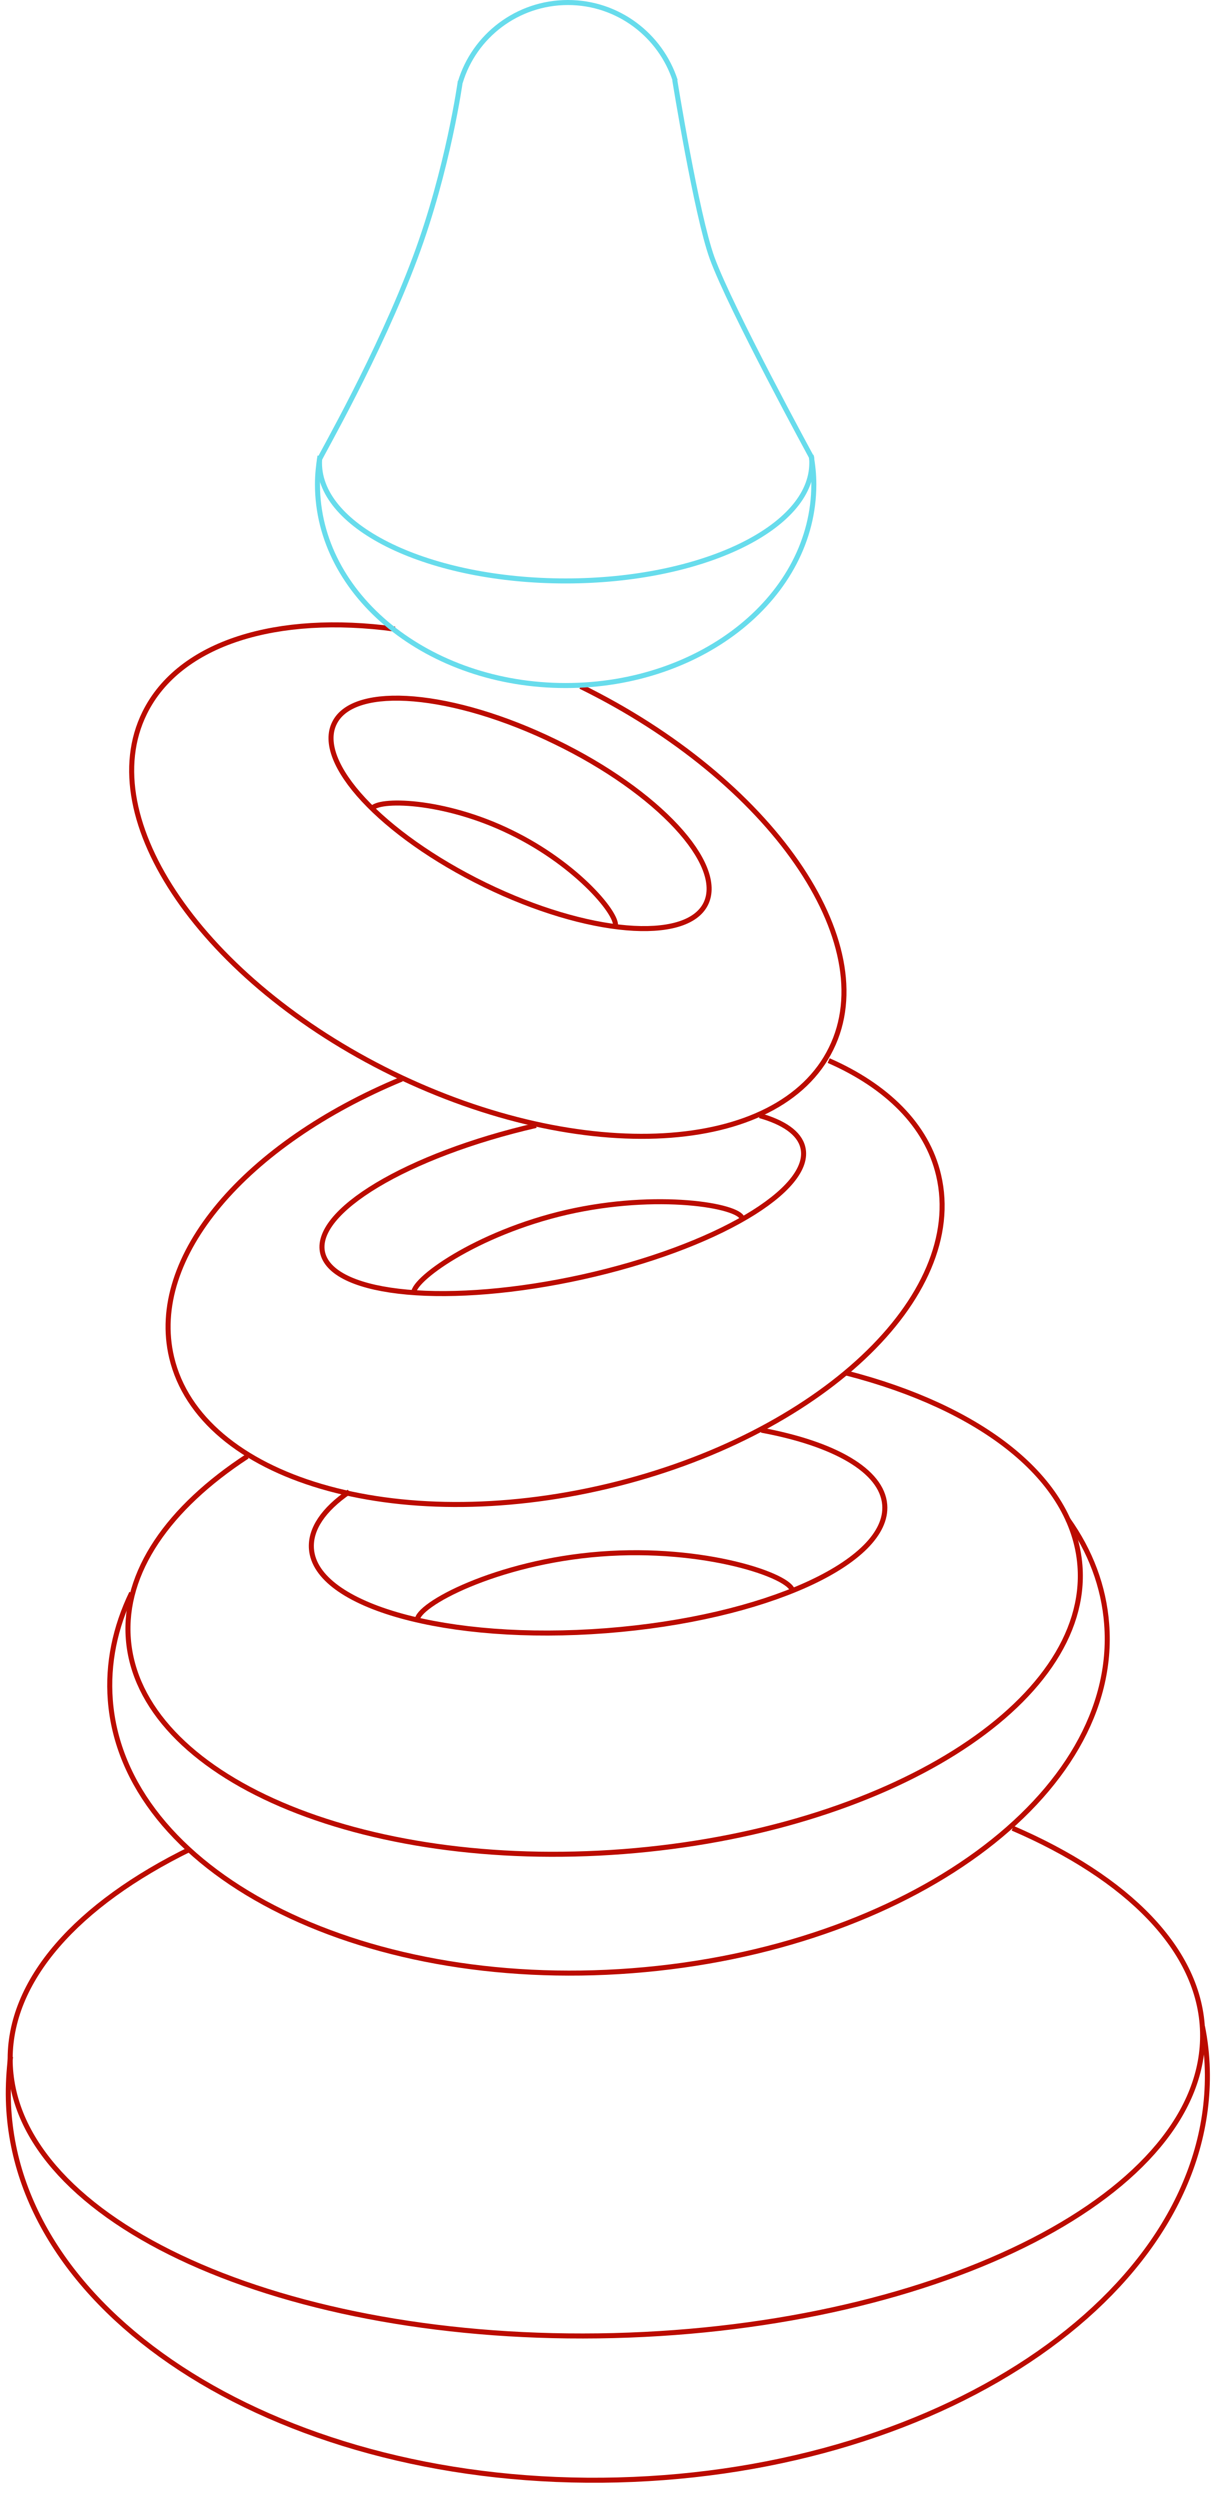 <svg width="485" height="992" viewBox="0 0 485 992" fill="none" xmlns="http://www.w3.org/2000/svg">
<g>
  <path d="M181.7 0C209.9 7.5 228.2 19.6 228.2 33.3C228.2 56.1 177.2 74.6 114.1 74.6C51.1 74.6 0 56.1 0 33.3C0 25.4 6 18 16.7 11.8" transform="translate(121.057 581.393) rotate(-4.401)" stroke="#BB0B00" stroke-width="2" stroke-miterlimit="10"/>
  <path d="M107.079 0C42.279 16 -3.221 54.5 0.179 95.5C4.279 144.9 77.379 179.1 163.479 172C249.579 164.9 315.979 119.1 311.979 69.7C310.379 49.4 296.879 31.6 275.679 18.2" transform="translate(53.603 444.228) rotate(-8.64)" stroke="#BB0B00" stroke-width="2" stroke-miterlimit="10"/>
  <path d="M0.008 23.361C-0.561 18.112 27.886 3.274 64.866 0.448C101.846 -2.278 132.909 8.119 133.364 13.267" transform="translate(160.711 490.299) rotate(-8.64)" stroke="#BB0B00" stroke-width="2" stroke-miterlimit="10"/>
  <path d="M400.1 0.1C445.2 20.9 473.4 50.3 473.4 82.9C473.4 146.1 367.4 197.3 236.7 197.3C106 197.3 0 146.1 0 82.9C0 50.3 28.3 20.8 73.7 0" transform="translate(1.934 735.479) rotate(-1.46)" stroke="#BB0B00" stroke-width="2" stroke-miterlimit="10"/>
  <path d="M474.5 0C475.5 5.6 476 11.4 476 17.2C475.9 103.8 369.4 174 237.9 174C106.4 174 0 103.8 0 17.1C0 11.3 0.5 5.6 1.3 0" transform="translate(2.887 816.082) rotate(-1.46)" stroke="#BB0B00" stroke-width="2" stroke-miterlimit="10"/>
</g>
<g>
  <path d="M384.4 0C392.4 13.3 396.6 27.6 396.6 42.6C396.6 110.4 307.8 165.3 198.3 165.3C88.8 165.3 0 110.3 0 42.4C0 27.8 4.1 13.7 11.7 0.6" transform="translate(40.528 632.322) rotate(-4.401)" stroke="#BB0B00" stroke-width="2" stroke-miterlimit="10"/>
  <path d="M0 20.7C0 14.6 33 0 74.5 0C116 0 149.4 14.5 149.4 20.5" transform="translate(164.024 622.317) rotate(-4.401)" stroke="#BB0B00" stroke-width="2" stroke-miterlimit="10"/>
  <path d="M67.292 70.149C109.892 85.249 149.392 84.149 155.292 67.749C161.192 51.249 131.392 25.649 88.792 10.649C46.192 -4.451 6.692 -3.351 0.792 13.049C-5.308 29.449 24.492 54.949 67.292 70.149Z" transform="translate(133.45 273.783) rotate(6.474)" stroke="#BB0B00" stroke-width="2" stroke-miterlimit="10"/>
</g>
<g>
  <path d="M0 31.6C5.5 13.3 22.6 0 42.7 0C62.7 0 79.5 13.1 85.3 31" transform="translate(182.701 1)" stroke="#67DCEC" stroke-width="2" stroke-miterlimit="10"/>
  <path d="M195.3 0C195.4 0.7 195.4 1.5 195.4 2.2C195.4 28 151.6 49 97.7 49C43.8 49 0 28.1 0 2.2C0 1.6 -1.52737e-06 0.9 0.1 0.3" transform="translate(126.8 181.5)" stroke="#67DCEC" stroke-width="2" stroke-miterlimit="10"/>
  <path d="M292.3 0C344.3 17.7 378.8 48.4 378.8 83.3C378.8 138.1 294 182.5 189.4 182.5C84.8 182.5 0 138.1 0 83.3C0 56.7 20 32.6 52.6 14.7" transform="translate(44.544 567.222) rotate(-4.401)" stroke="#BB0B00" stroke-width="2" stroke-miterlimit="10"/>
</g>
<g>
  <path d="M97.832 0.045C50.832 -0.955 13.532 14.845 2.932 44.245C-13.068 88.545 38.032 147.245 116.932 175.345C195.932 203.345 272.832 190.245 288.632 145.945C304.632 101.645 252.632 42.545 173.632 14.345" transform="translate(59.514 238.526) rotate(6.474)" stroke="#BB0B00" stroke-width="2" stroke-miterlimit="10"/>
  <path d="M0 3.95C1.6 -0.45 27.8 -3.15 55.9 6.85C84 16.75 102.9 35.25 101.3 39.65" transform="translate(147.951 317.093) rotate(6.474)" stroke="#BB0B00" stroke-width="2" stroke-miterlimit="10"/>
  <path d="M91.355 0C39.012 3.954 -1.687 20.646 0.054 37.515C1.904 54.823 46.847 65.805 100.605 62.203C154.363 58.601 196.477 41.644 194.736 24.424C194.192 18.626 188.642 13.53 179.719 9.489" transform="translate(122.422 460.263) rotate(-8.64)" stroke="#BB0B00" stroke-width="2" stroke-miterlimit="10"/>
  <path d="M195.9 0C196.6 3.8 197 7.7 197 11.6C197 55.7 153 91.4 98.5 91.4C44.1 91.4 0 55.7 0 11.6C0 7.7 0.4 4 1 0.3" transform="translate(126 180.6)" stroke="#67DCEC" stroke-width="2" stroke-miterlimit="10"/>
</g>
<g>
  <path d="M0 150.1C0.6 148.4 23.5 108.8 38 70C51.1 34.9 55.9 0 55.9 0" transform="translate(126.8 32.2)" stroke="#67DCEC" stroke-width="2" stroke-miterlimit="10"/>
  <path d="M0 0C0 0 8.6 53.4 14.8 70.6C22.2 90.9 54.5 150.1 54.5 150.1" transform="translate(267.8 31.7)" stroke="#67DCEC" stroke-width="2" stroke-miterlimit="10"/>
</g>
</svg>
